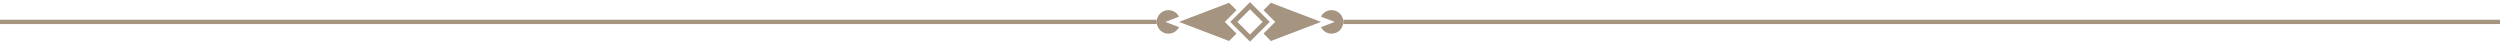 <svg width="1160" height="20" viewBox="0 0 1160 20" fill="none" xmlns="http://www.w3.org/2000/svg">
<g clip-path="url(#clip0_573_18150)">
<rect x="-0.297" y="9.157" width="537" height="2" fill="#A59480"/>
<path d="M542.156 4.698C544.302 4.698 546.158 5.936 547.05 7.737L540.706 10.157L547.05 12.576C546.158 14.377 544.302 15.616 542.156 15.616C539.479 15.616 537.254 13.689 536.788 11.146C536.788 11.146 536.703 10.697 536.703 10.197C536.703 9.698 536.788 9.167 536.788 9.167C537.254 6.625 539.479 4.698 542.156 4.698Z" fill="#A59480"/>
<path d="M580 19.313L570.843 10.157L580 1L589.157 10.157L580 19.313ZM574.152 10.157L580 16.005L585.848 10.157L580 4.309L574.152 10.157Z" fill="#A59480"/>
<path d="M568.299 10.157L573.729 4.726L570.294 1.291L547.05 10.157L570.294 19.022L573.729 15.586L568.299 10.157Z" fill="#A59480"/>
<path d="M589.706 1.291L586.271 4.726L591.702 10.157L586.271 15.586L589.706 19.022L612.95 10.157L589.706 1.291Z" fill="#A59480"/>
<path d="M617.844 15.616C615.698 15.616 613.842 14.377 612.95 12.576L619.294 10.157L612.95 7.737C613.842 5.936 615.698 4.698 617.844 4.698C620.521 4.698 622.746 6.624 623.212 9.167C623.212 9.167 623.297 9.616 623.297 10.116C623.297 10.616 623.212 11.146 623.212 11.146C622.746 13.688 620.521 15.616 617.844 15.616Z" fill="#A59480"/>
<rect x="1160.3" y="11.157" width="537" height="2" transform="rotate(-180 1160.3 11.157)" fill="#A59480"/>
</g>
<defs>
<clipPath id="clip0_573_18150">
<rect width="1160" height="20" fill="white"/>
</clipPath>
</defs>
</svg>
